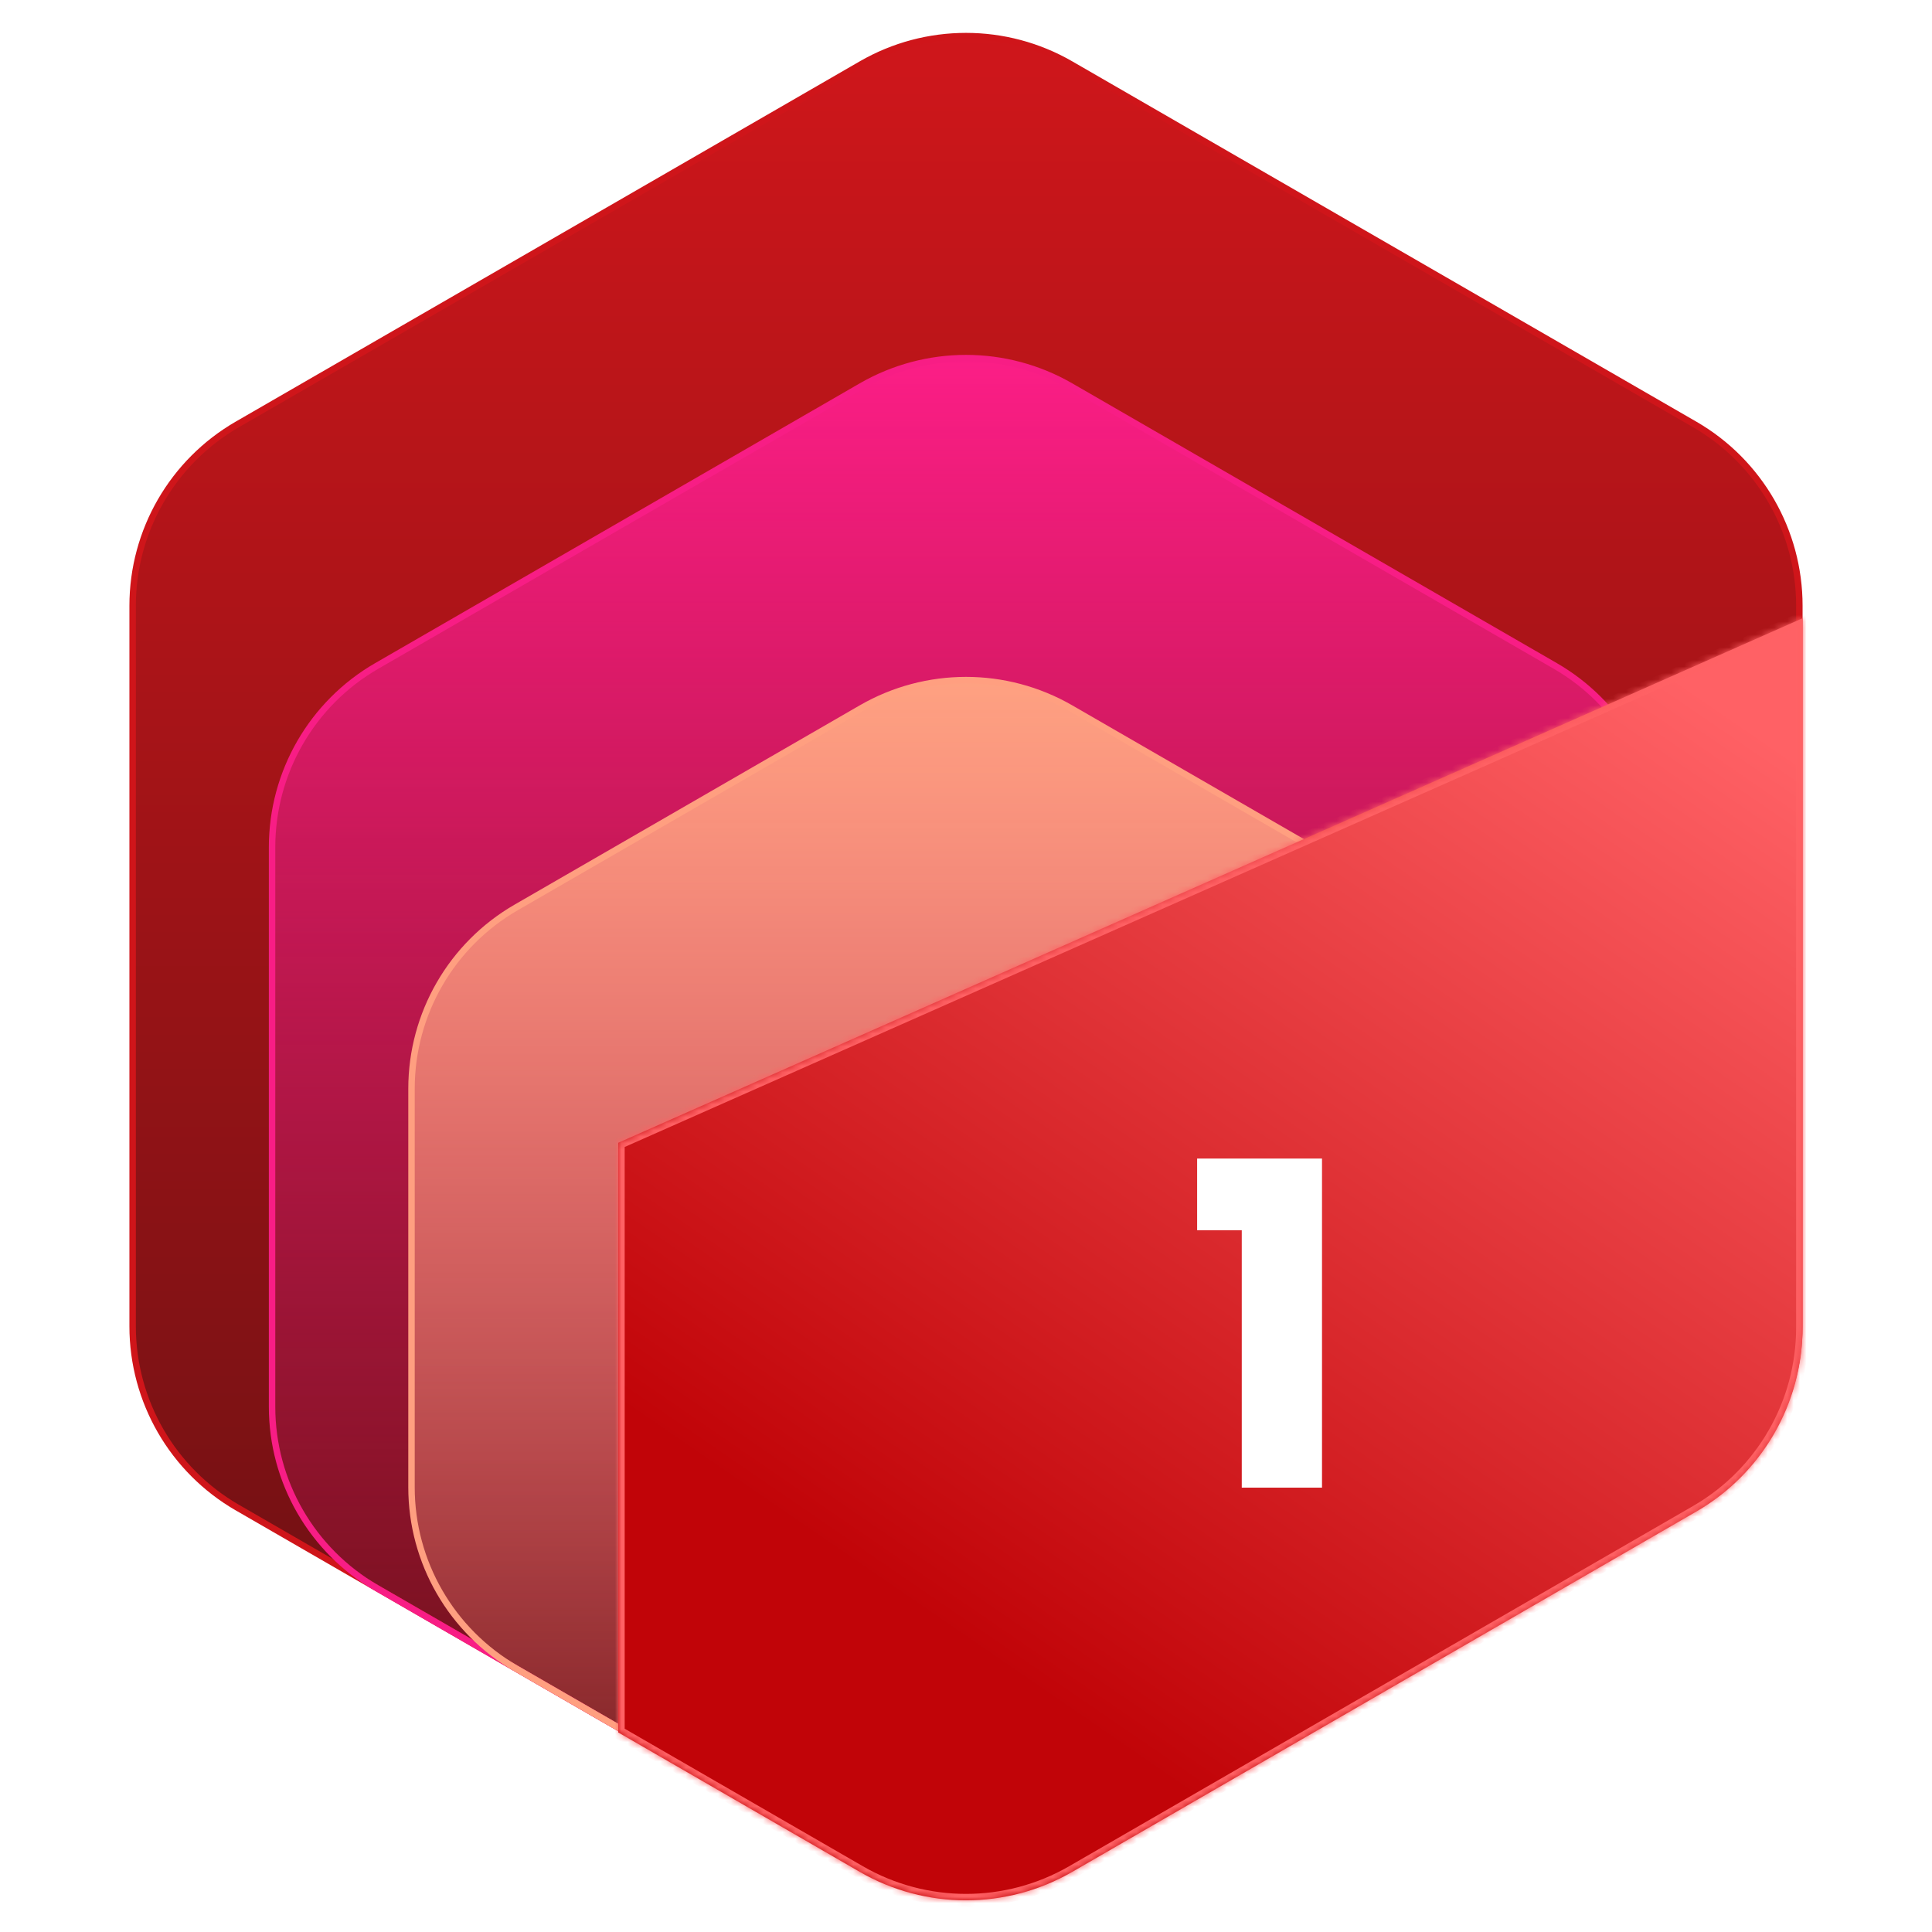 <svg width="300" height="300" viewBox="0 0 300 300" fill="none" xmlns="http://www.w3.org/2000/svg">
<path d="M133.75 9.959C143.806 4.154 156.194 4.154 166.25 9.959L263.154 65.907C273.209 71.712 279.404 82.441 279.404 94.053V205.947C279.404 217.559 273.209 228.288 263.154 234.093L166.25 290.041C156.194 295.846 143.806 295.846 133.75 290.041L36.846 234.093C26.791 228.288 20.596 217.559 20.596 205.947V94.053C20.596 82.441 26.791 71.712 36.846 65.907L133.75 9.959Z" fill="url(#paint0_linear_452_18)" stroke="#CF151A"/>
<path d="M133.75 59.959C143.806 54.154 156.194 54.154 166.25 59.959L241.503 103.407C251.559 109.212 257.753 119.941 257.753 131.553V218.447C257.753 230.059 251.559 240.788 241.503 246.593L166.25 290.041C156.194 295.846 143.806 295.846 133.75 290.041L58.497 246.593C48.441 240.788 42.247 230.059 42.247 218.447V131.553C42.247 119.941 48.441 109.212 58.497 103.407L133.75 59.959Z" fill="url(#paint1_linear_452_18)" stroke="#F81D85"/>
<path d="M133.75 109.959C143.806 104.154 156.194 104.154 166.25 109.959L219.853 140.907C229.908 146.712 236.103 157.441 236.103 169.053V230.947C236.103 242.559 229.908 253.288 219.853 259.093L166.25 290.041C156.194 295.846 143.806 295.846 133.75 290.041L80.147 259.093C70.092 253.288 63.898 242.559 63.898 230.947V169.053C63.898 157.441 70.092 146.712 80.147 140.907L133.75 109.959Z" fill="url(#paint2_linear_452_18)" stroke="#FF9F80"/>
<mask id="path-4-inside-1_452_18" fill="white">
<path fill-rule="evenodd" clip-rule="evenodd" d="M96 269.012V177.452L279.904 96V206.137C279.904 217.926 273.614 228.821 263.404 234.715L166.5 290.663C156.29 296.558 143.71 296.558 133.5 290.663L96 269.012Z"/>
</mask>
<path fill-rule="evenodd" clip-rule="evenodd" d="M96 269.012V177.452L279.904 96V206.137C279.904 217.926 273.614 228.821 263.404 234.715L166.5 290.663C156.29 296.558 143.71 296.558 133.5 290.663L96 269.012Z" fill="url(#paint3_linear_452_18)"/>
<path d="M96 177.452L95.595 176.538L95 176.801V177.452H96ZM96 269.012H95V269.59L95.5 269.878L96 269.012ZM279.904 96L280.904 96V94.463L279.499 95.086L279.904 96ZM279.904 206.137H280.904H279.904ZM263.404 234.715L262.904 233.849L263.404 234.715ZM166.5 290.663L166 289.797L166.5 290.663ZM133.5 290.663L134 289.797L133.5 290.663ZM95 177.452V269.012H97V177.452H95ZM279.499 95.086L95.595 176.538L96.405 178.366L280.309 96.914L279.499 95.086ZM278.904 96V206.137H280.904V96L278.904 96ZM278.904 206.137C278.904 217.569 272.805 228.133 262.904 233.849L263.904 235.582C274.423 229.508 280.904 218.284 280.904 206.137H278.904ZM262.904 233.849L166 289.797L167 291.529L263.904 235.582L262.904 233.849ZM166 289.797C156.099 295.513 143.901 295.513 134 289.797L133 291.529C143.52 297.602 156.48 297.602 167 291.529L166 289.797ZM134 289.797L96.5 268.146L95.5 269.878L133 291.529L134 289.797Z" fill="#FF6164" mask="url(#path-4-inside-1_452_18)"/>
<g filter="url(#filter0_d_452_18)">
<path d="M185.89 187.03V175.9H205.28V227H192.82V187.03H185.89Z" fill="white"/>
</g>
<defs>
<filter id="filter0_d_452_18" x="177.89" y="171.9" width="35.391" height="67.1" filterUnits="userSpaceOnUse" color-interpolation-filters="sRGB">
<feFlood flood-opacity="0" result="BackgroundImageFix"/>
<feColorMatrix in="SourceAlpha" type="matrix" values="0 0 0 0 0 0 0 0 0 0 0 0 0 0 0 0 0 0 127 0" result="hardAlpha"/>
<feOffset dy="4"/>
<feGaussianBlur stdDeviation="4"/>
<feComposite in2="hardAlpha" operator="out"/>
<feColorMatrix type="matrix" values="0 0 0 0 0 0 0 0 0 0 0 0 0 0 0 0 0 0 0.49 0"/>
<feBlend mode="normal" in2="BackgroundImageFix" result="effect1_dropShadow_452_18"/>
<feBlend mode="normal" in="SourceGraphic" in2="effect1_dropShadow_452_18" result="shape"/>
</filter>
<linearGradient id="paint0_linear_452_18" x1="150" y1="0" x2="150" y2="300" gradientUnits="userSpaceOnUse">
<stop stop-color="#D1161B"/>
<stop offset="1" stop-color="#601012"/>
</linearGradient>
<linearGradient id="paint1_linear_452_18" x1="150" y1="50" x2="150" y2="300" gradientUnits="userSpaceOnUse">
<stop stop-color="#FF1E8A"/>
<stop offset="1" stop-color="#9B1556" stop-opacity="0"/>
</linearGradient>
<linearGradient id="paint2_linear_452_18" x1="150" y1="100" x2="150" y2="300" gradientUnits="userSpaceOnUse">
<stop stop-color="#FFA582"/>
<stop offset="1" stop-color="#FFA582" stop-opacity="0"/>
</linearGradient>
<linearGradient id="paint3_linear_452_18" x1="268.5" y1="110.5" x2="147" y2="287.5" gradientUnits="userSpaceOnUse">
<stop stop-color="#FF6165"/>
<stop offset="0.868" stop-color="#C10408"/>
</linearGradient>
</defs>
</svg>
